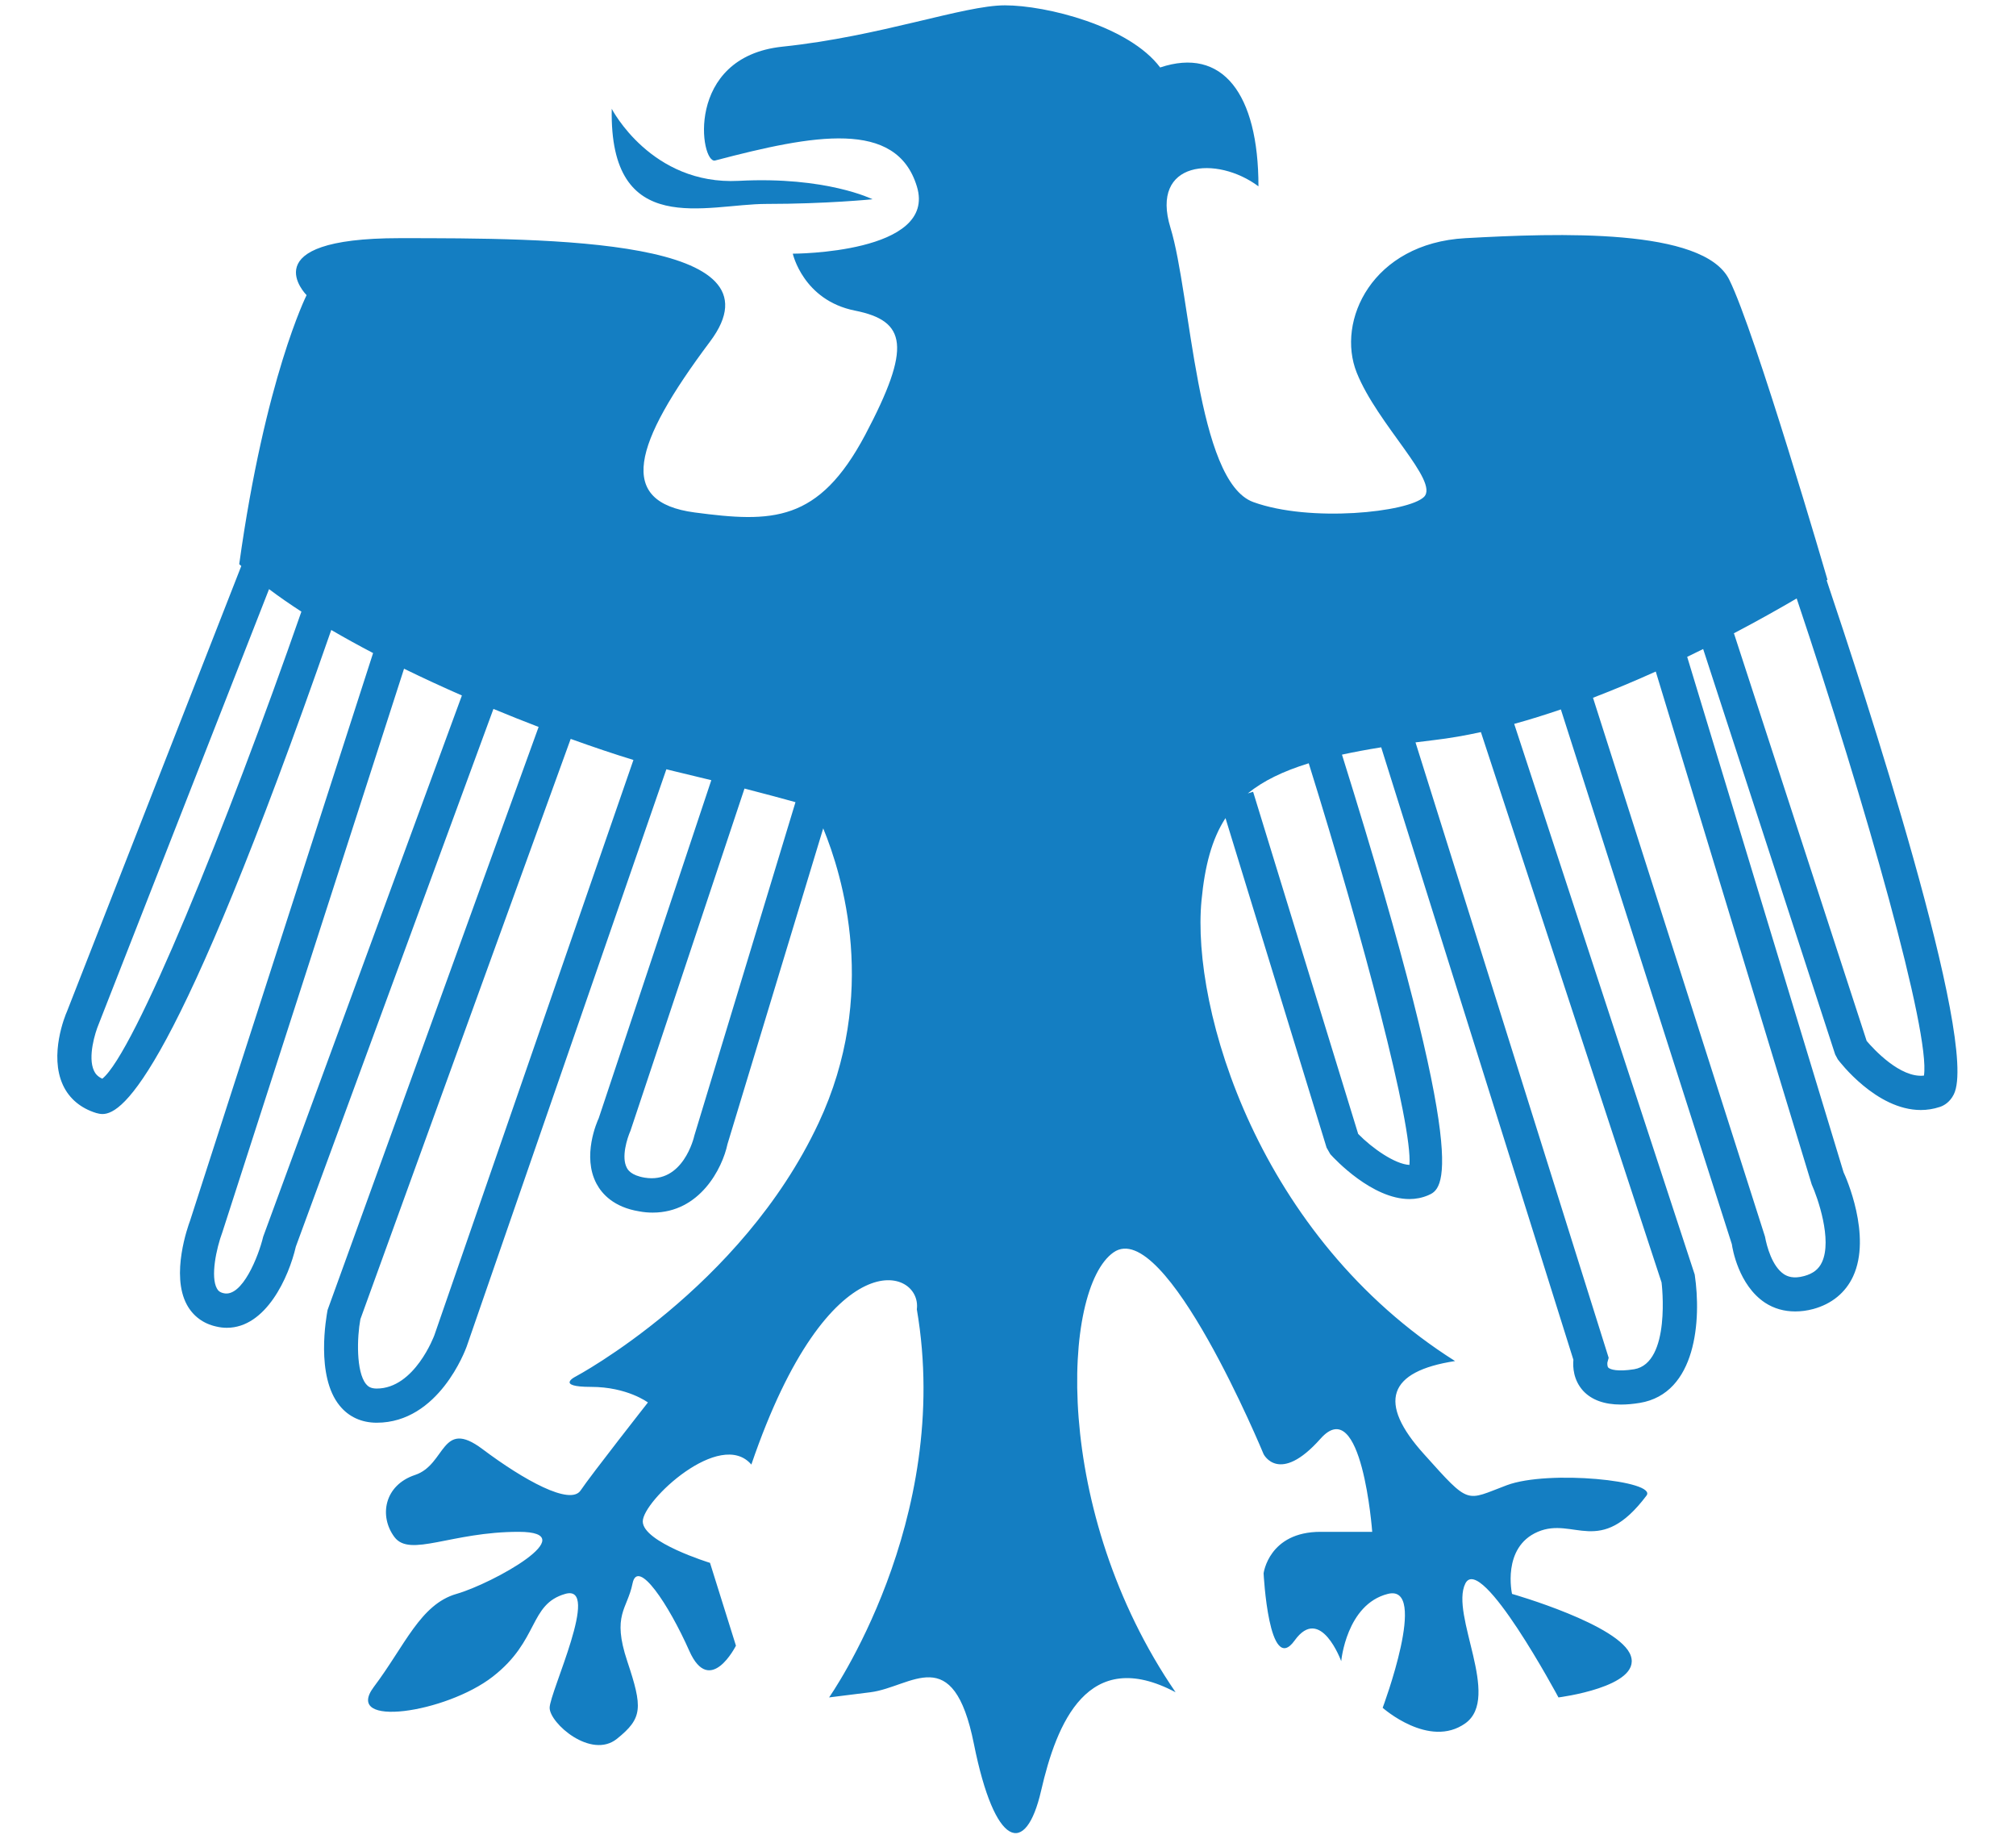 <?xml version="1.0" encoding="utf-8"?>
<!-- Generator: Adobe Illustrator 17.0.0, SVG Export Plug-In . SVG Version: 6.00 Build 0)  -->
<!DOCTYPE svg PUBLIC "-//W3C//DTD SVG 1.1//EN" "http://www.w3.org/Graphics/SVG/1.1/DTD/svg11.dtd">
<svg version="1.1" id="Layer_1" xmlns="http://www.w3.org/2000/svg" xmlns:xlink="http://www.w3.org/1999/xlink" x="0px" y="0px"
	 width="352px" height="321px" viewBox="0 0 352 321" enable-background="new 0 0 352 321" xml:space="preserve">
<g>
	<path fill="#147EC2" d="M133.819,35.598c10.48,0,18.528-0.813,18.528-0.813s-8.048-4.023-23.354-3.216
		c-15.296,0.798-22.181-12.577-22.181-12.577C106.379,41.852,123.352,35.598,133.819,35.598z"/>
	<path fill="#147EC2" d="M318.935,101.298c0.091-0.058,0.149-0.095,0.149-0.095s-12.637-43.36-17.165-52.405
		c-4.503-9.031-29.805-8.122-46.069-7.221c-16.258,0.898-22.585,14.442-18.958,23.485c3.608,9.022,14.449,18.972,11.745,21.679
		c-2.732,2.689-19.875,4.508-29.808,0.903c-9.948-3.61-10.847-36.12-14.461-47.878c-3.614-11.749,8.124-12.643,15.362-7.239
		c0-16.245-6.325-24.38-17.162-20.748c-5.423-7.241-19.891-10.847-27.11-10.847c-7.214,0-21.684,5.421-38.849,7.215
		c-17.165,1.814-14.335,20.573-11.735,19.869c17.165-4.506,31.63-7.227,35.209,4.512c3.637,11.757-21.659,11.757-21.659,11.757
		s1.812,8.134,10.844,9.935c9.031,1.799,9.923,6.314,1.809,21.676c-8.152,15.372-16.258,15.353-29.812,13.559
		c-13.557-1.81-10.825-11.763,2.704-29.817c13.564-18.062-27.999-18.062-54.193-18.062c-26.204,0-16.245,9.947-16.245,9.947
		s-7.241,14.435-11.761,46.961c0.114,0.108,0.242,0.216,0.359,0.325l-30.426,77.738c-0.348,0.756-3.15,7.637-0.699,12.893
		c1.097,2.357,3.115,4.023,5.781,4.848c0.304,0.076,0.674,0.183,1.11,0.183c3.583,0,12.886-6.811,39.945-84.5
		c2.345,1.37,4.79,2.716,7.304,4.03l-31.957,99.091c-0.366,0.974-3.399,9.422-0.559,14.662c1.075,1.981,2.859,3.311,5.117,3.807
		c0.642,0.158,1.271,0.225,1.859,0.225c6.844,0,10.822-8.839,12.052-14.172l34.5-93.862c2.679,1.111,5.322,2.165,7.888,3.148
		L57.195,228.68c-0.208,1.172-2.131,11.525,2.113,16.702c1.571,1.943,3.817,2.974,6.467,2.974c10.834,0,15.492-12.714,15.704-13.288
		l34.871-100.779c0.452,0.115,0.894,0.225,1.307,0.322c2.336,0.551,4.506,1.078,6.54,1.58l-19.658,59.01
		c-0.307,0.656-2.935,6.621-0.392,11.422c0.955,1.799,3.029,4.11,7.431,4.832c0.841,0.163,1.641,0.223,2.388,0.223
		c8.238,0,12.159-7.718,13.057-11.962l16.713-55.112c3.372,8.188,9.73,28.994-0.812,51.442
		c-13.535,28.897-42.435,44.262-42.435,44.262s-3.624,1.794,2.707,1.794c6.325,0,9.933,2.721,9.933,2.721
		s-9.933,12.648-11.745,15.347c-1.793,2.721-9.939-1.801-17.153-7.216c-7.229-5.422-6.328,2.707-11.745,4.517
		c-5.43,1.8-6.325,7.225-3.612,10.85c2.71,3.597,9.933-0.917,21.672-0.917c11.732,0-4.516,9.025-10.844,10.836
		c-6.321,1.821-9.006,9.038-14.442,16.25c-5.414,7.251,12.643,4.523,20.77-1.801c8.143-6.314,6.318-12.627,12.658-14.449
		c6.322-1.81-2.719,17.169-2.719,19.882c0,2.685,7.226,9.029,11.739,5.423c4.523-3.628,4.523-5.423,1.812-13.558
		c-2.707-8.124,0-9.025,0.92-13.557c0.892-4.511,6.309,3.633,9.914,11.756c3.614,8.126,8.143-0.908,8.143-0.908l-4.528-14.458
		c0,0-11.739-3.594-11.739-7.234c0-3.605,13.537-16.245,18.958-9.925c13.573-39.741,29.824-34.321,28.894-27.097
		c6.35,37.022-15.321,67.747-15.321,67.747s0,0,7.22-0.903c7.21-0.919,14.452-9.034,18.066,9.027
		c3.621,18.076,9.041,19.882,11.739,8.134c2.697-11.738,8.127-25.291,23.474-17.161c-21.668-31.617-19.857-70.465-10.838-76.785
		c9.035-6.324,26.206,35.221,26.206,35.221s2.719,5.427,9.939-2.699c7.226-8.136,9.025,16.259,9.025,16.259s0,0-9.025,0
		c-9.038,0-9.939,7.242-9.939,7.242s0.901,18.043,5.417,11.729c4.522-6.314,8.136,3.612,8.136,3.612s0.892-9.925,8.136-11.747
		c7.214-1.81-0.901,19.882-0.901,19.882s8.114,7.206,14.433,2.71c6.325-4.521-2.691-18.969,0-24.402
		c2.723-5.414,16.264,19.882,16.264,19.882s14.449-1.821,12.637-7.242c-1.783-5.423-20.745-10.829-20.745-10.829
		s-1.831-8.124,4.493-10.836c6.328-2.709,10.831,4.514,18.98-6.322c1.957-2.6-17.155-4.532-24.391-1.812
		c-7.239,2.71-6.337,3.621-14.452-5.427c-8.152-9.021-6.318-14.447,5.423-16.25c-34.33-21.675-46.078-61.433-44.273-80.399
		c0.577-6.044,1.801-10.709,4.189-14.382l17.651,57.527l0.648,1.137c0.825,0.928,7.337,7.838,13.82,7.838
		c1.081,0,2.188-0.204,3.254-0.656c2.593-1.112,7.954-3.422-15.035-76.924c2.104-0.46,4.383-0.883,6.848-1.278l33.558,106.916
		c-0.117,1.284,0,3.545,1.711,5.427c1.473,1.581,3.688,2.388,6.584,2.388c1.021,0,2.122-0.097,3.304-0.29
		c9.892-1.642,10.762-14.527,9.585-22.399l-31.52-96.133c2.723-0.748,5.447-1.599,8.149-2.525l29.856,93.358
		c0.092,0.72,1.154,7.141,5.799,10.216c1.565,1.02,3.336,1.516,5.259,1.516c1.018,0,2.068-0.131,3.153-0.423
		c3.229-0.879,5.626-2.851,6.945-5.669c3.32-7.117-1.277-17.445-1.654-18.204l-27.303-89.971c0.949-0.457,1.878-0.913,2.789-1.366
		l23.048,70.77l0.458,0.854c0.313,0.422,6.724,8.848,14.497,8.848c1.082,0,2.195-0.164,3.334-0.541
		c0.727-0.239,1.752-0.835,2.429-2.195C345.605,182.087,325.29,120.179,318.935,101.298z M17.863,188.305
		c-0.885-0.406-1.24-0.934-1.452-1.39c-1.129-2.391,0.212-6.696,0.803-8.089l29.763-75.984c1.749,1.319,3.644,2.629,5.647,3.926
		C39.54,144.309,23.457,183.815,17.863,188.305z M45.953,215.882c-0.806,3.387-3.662,10.632-6.913,9.865
		c-0.68-0.16-0.956-0.435-1.174-0.835c-1.119-2.039-0.123-6.9,0.965-9.827l31.717-98.352c3.329,1.627,6.72,3.192,10.101,4.673
		L45.953,215.882z M75.843,233.08c-0.032,0.081-3.444,9.312-10.069,9.312c-1.087,0-1.533-0.394-1.859-0.779
		c-1.764-2.157-1.581-8.185-0.99-11.331l36.718-101.297c4.005,1.445,7.719,2.687,10.956,3.677L75.843,233.08z M121.235,198.239
		c-0.072,0.343-1.976,8.437-8.668,7.338c-2.416-0.403-2.953-1.395-3.128-1.738c-0.99-1.858,0.067-5.145,0.642-6.445l19.911-59.742
		c3.866,0.995,6.858,1.809,8.902,2.379L121.235,198.239z M246.094,203.352c-2.511-0.117-6.502-2.9-8.953-5.411l-18.344-59.724
		l-0.93,0.284c2.667-2.173,6.141-3.872,10.642-5.26C237.98,163.578,246.661,196.431,246.094,203.352z M290.113,223.865
		c0.029,0.128,1.698,14.063-4.785,15.157c-2.868,0.454-4.171,0.061-4.516-0.288c-0.202-0.217-0.167-0.776-0.155-0.893l0.221-0.816
		l-33.726-107.43c1.065-0.138,2.151-0.274,3.276-0.407c2.669-0.313,5.394-0.791,8.142-1.388L290.113,223.865z M316.331,206.759
		c1.032,2.277,3.618,9.667,1.79,13.573c-0.554,1.221-1.55,1.994-3.093,2.416c-1.929,0.533-2.951,0.055-3.536-0.31
		c-2.075-1.369-3.008-4.87-3.318-6.568l-30.031-94.065c3.769-1.444,7.447-2.994,10.959-4.579L316.331,206.759z M335.927,187.761
		c-4.143,0.465-8.807-4.649-10-6.045l-23.171-71.145l-0.118,0.038c4.47-2.348,8.256-4.492,11.067-6.141
		C325.838,140.626,337.083,180.396,335.927,187.761z"/>
</g>
</svg>
